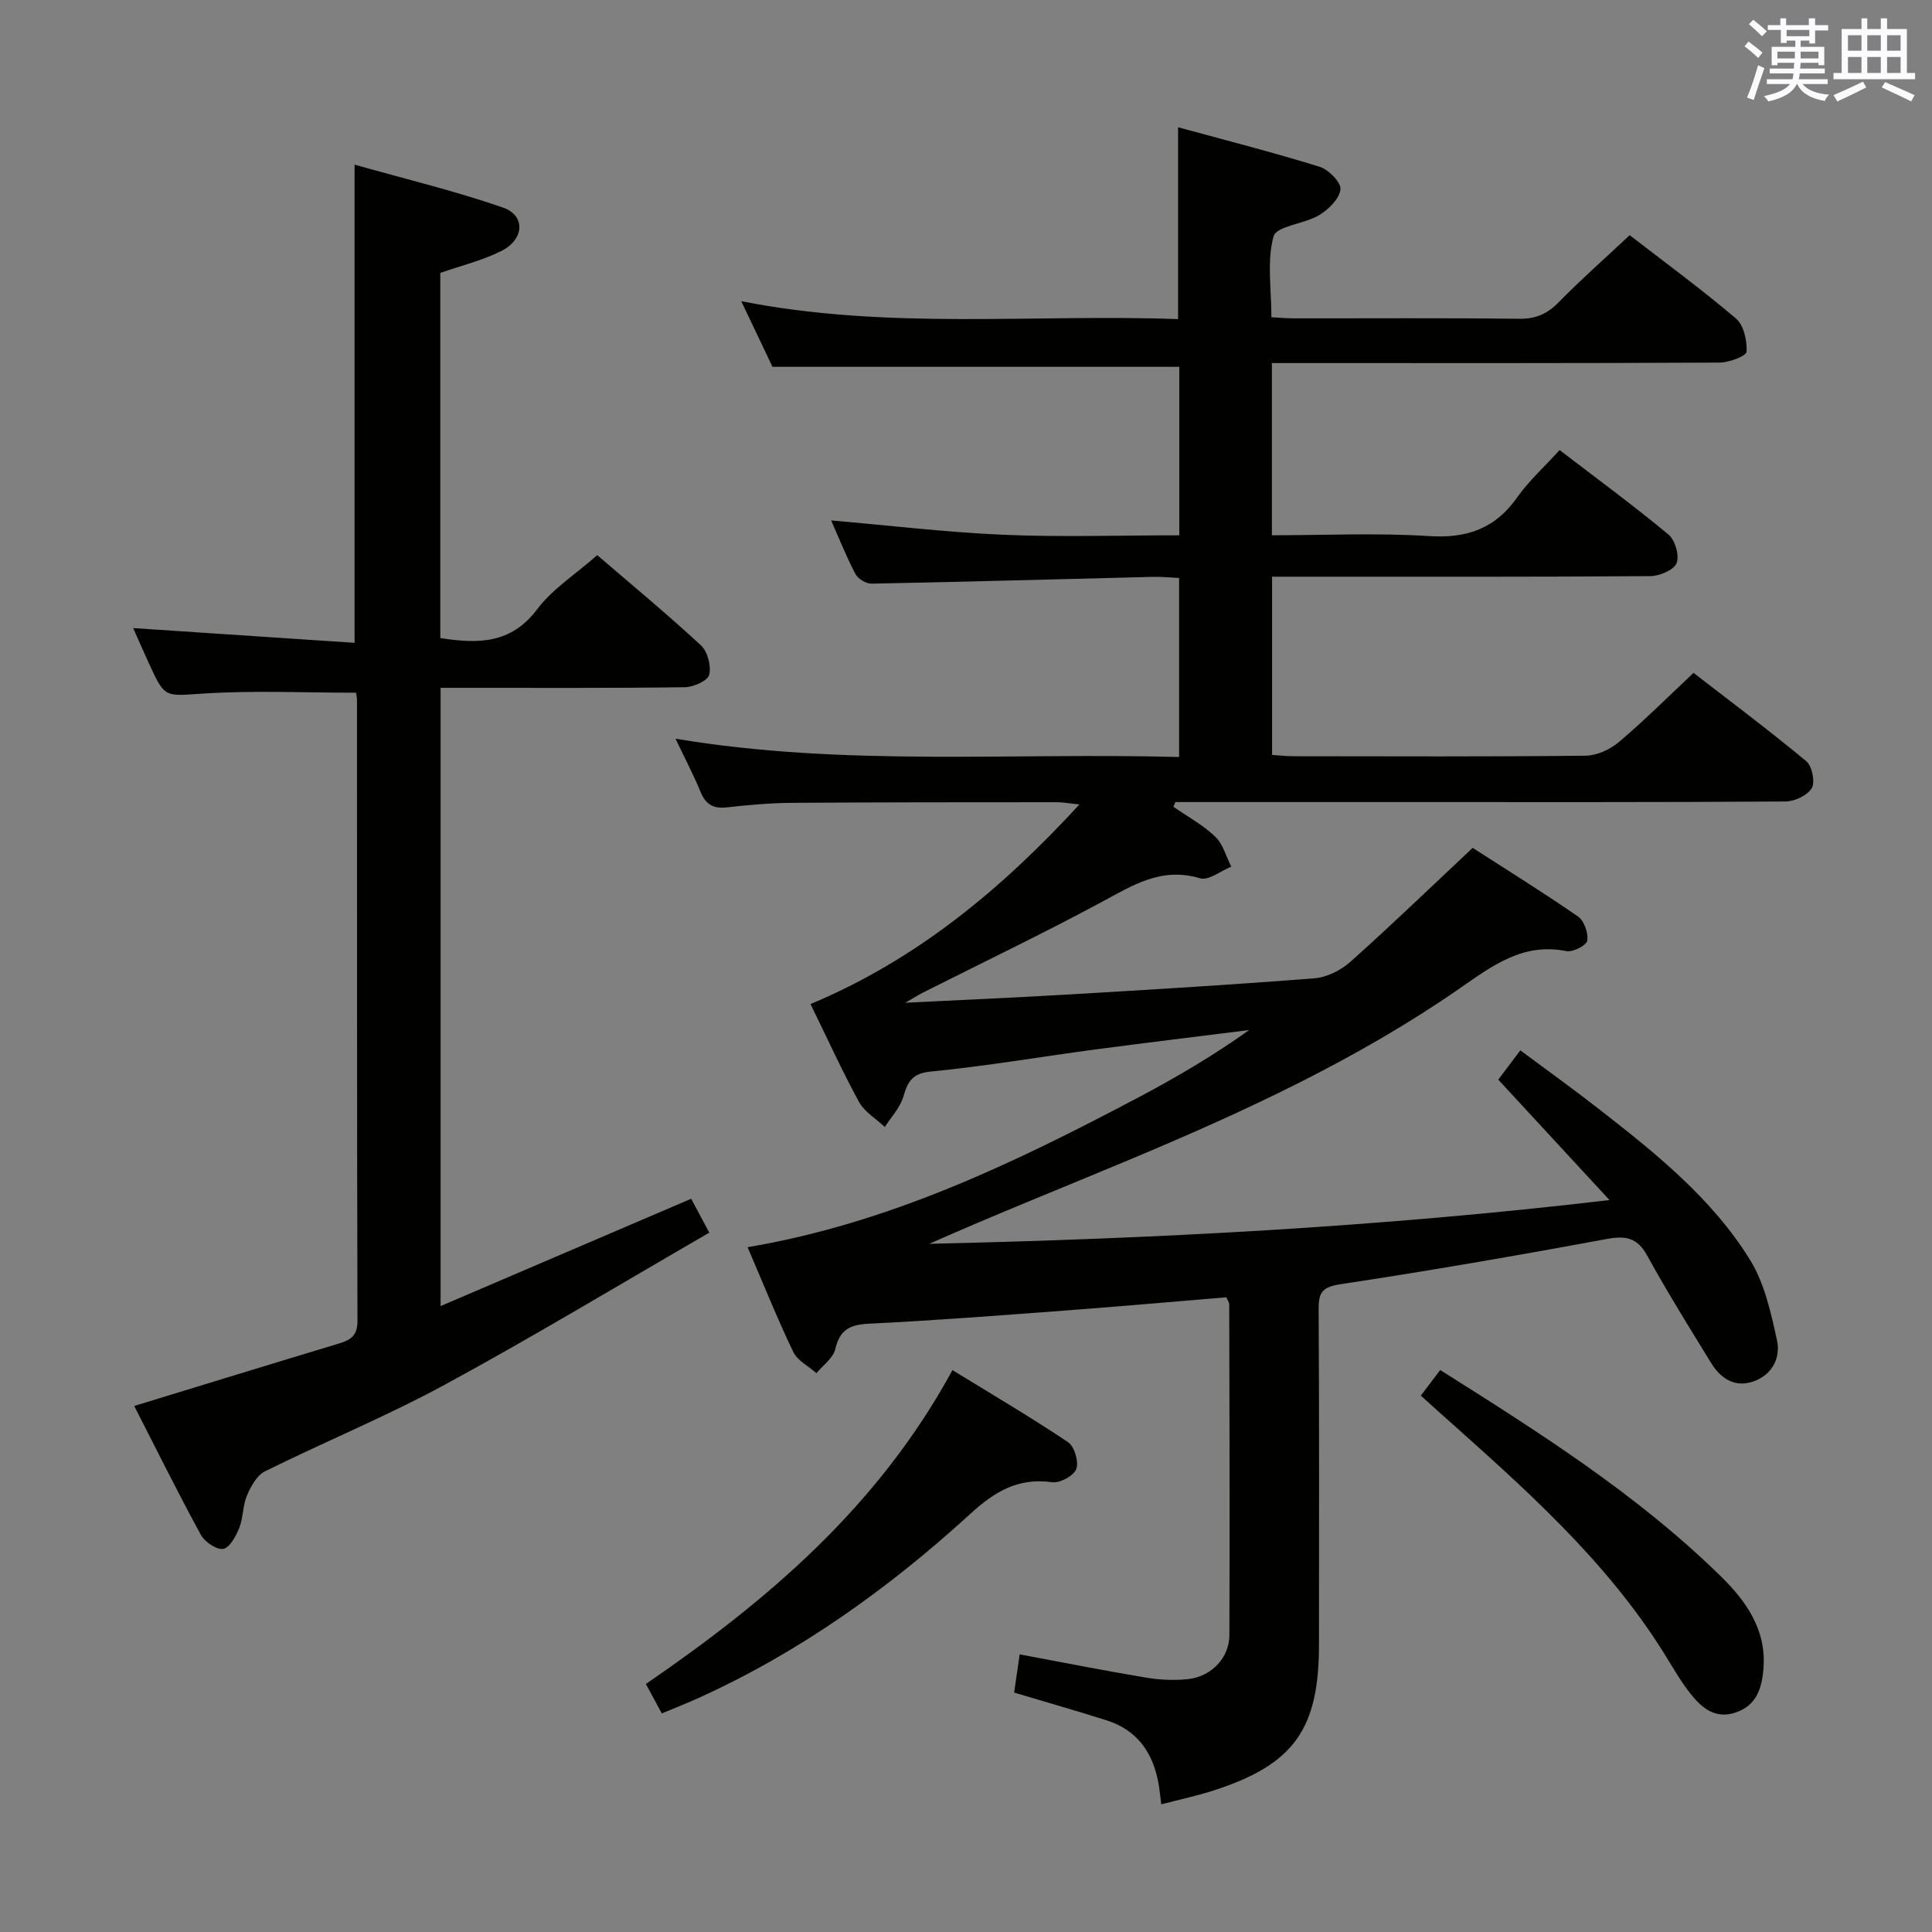 <svg enable-background="new 0 0 400 400" viewBox="0 0 400 400" xmlns="http://www.w3.org/2000/svg"><rect x="0" y="0" width="400" height="400" fill="#808080" stroke="none"/><g fill="#010100"><path d="m337.41 48.69c7.12 5.51 14.78 11.12 22 17.25 1.62 1.38 2.33 4.59 2.2 6.88-.05.88-3.6 2.24-5.56 2.25-29 .15-58 .1-87 .1-1.8 0-3.61 0-5.72 0v35.65c10.95 0 21.76-.52 32.5.17 7.88.51 13.73-1.53 18.31-8.04 2.37-3.37 5.51-6.19 8.76-9.77 7.66 5.87 15.27 11.46 22.53 17.48 1.38 1.15 2.32 4.39 1.69 5.94-.59 1.44-3.55 2.67-5.47 2.68-24 .18-48 .12-72 .12-1.98 0-3.95 0-6.28 0v36.9c1.48.09 2.94.27 4.4.27 20.17.02 40.33.11 60.5-.11 2.34-.03 5.08-1.28 6.91-2.83 5.2-4.39 10.03-9.23 15.45-14.32 7.46 5.77 15.55 11.83 23.33 18.28 1.21 1 1.89 4.31 1.15 5.57-.88 1.51-3.55 2.77-5.46 2.78-26.5.18-53 .12-79.5.12-15.6 0-31.2 0-46.8 0-.14.32-.27.65-.41.97 2.92 2.03 6.12 3.77 8.67 6.2 1.61 1.54 2.24 4.1 3.31 6.2-2.17.87-4.71 2.94-6.46 2.41-8-2.41-13.98 1.47-20.48 4.97-12.15 6.54-24.61 12.5-36.94 18.72-.82.42-1.6.92-3.62 2.08 12.27-.61 23.11-1.08 33.94-1.72 16.93-1 33.86-2.01 50.76-3.34 2.58-.2 5.48-1.65 7.45-3.4 8.42-7.52 16.55-15.37 25.33-23.61 6.9 4.44 14.49 9.15 21.82 14.22 1.27.88 2.16 3.44 1.9 5-.16.98-2.98 2.42-4.3 2.16-8.98-1.81-15.32 3.01-22.05 7.68-21.28 14.77-44.68 25.56-68.48 35.53-13.77 5.77-27.63 11.29-41.41 17.39 46.52-1.06 92.94-3.42 140.85-9.06-8.06-8.73-15.4-16.67-23.03-24.93 1.24-1.65 2.7-3.58 4.57-6.07 5.51 4.1 10.98 8.03 16.29 12.17 11.71 9.13 23.39 18.46 31.28 31.24 3 4.86 4.33 10.94 5.57 16.65.77 3.52-.94 7.05-4.74 8.44-3.91 1.43-6.88-.49-8.88-3.74-4.53-7.35-9.09-14.71-13.26-22.27-2.09-3.79-4.51-4.15-8.5-3.41-18.28 3.39-36.6 6.56-54.97 9.34-3.76.57-4.58 1.66-4.55 5.17.14 23.17.07 46.33.07 69.5 0 17.47-5.21 24.76-21.72 30.12-3.45 1.12-7.01 1.87-10.93 2.9-.23-1.73-.34-2.99-.56-4.24-1.12-6.39-4.36-11.12-10.75-13.15-6.16-1.96-12.38-3.72-19.15-5.75.38-2.66.77-5.35 1.14-7.91 8.81 1.64 17.39 3.35 26.01 4.79 2.93.49 6.01.65 8.95.32 4.74-.54 8.44-4.42 8.46-9.05.1-22.83.02-45.66-.03-68.49 0-.45-.35-.89-.6-1.5-11.09.92-22.14 1.9-33.21 2.73-13.6 1.02-27.19 2.07-40.81 2.74-3.94.19-6.01 1.25-6.95 5.27-.43 1.86-2.54 3.32-3.89 4.97-1.64-1.45-3.94-2.59-4.81-4.41-3.36-7.01-6.25-14.24-9.45-21.67 29.34-4.95 55.34-17.49 80.93-31.02 7.87-4.16 15.54-8.68 22.92-13.94-10.62 1.33-21.24 2.61-31.85 4.02-11.35 1.51-22.66 3.46-34.05 4.57-3.94.38-4.79 2.12-5.72 5.25-.68 2.26-2.5 4.17-3.82 6.23-1.81-1.71-4.2-3.11-5.34-5.19-3.56-6.52-6.64-13.31-10.04-20.26 21.89-9.16 39.39-23.63 55.68-41.33-2.17-.22-3.4-.46-4.62-.46-18.33.01-36.67 0-55 .13-4.48.03-8.97.45-13.43.94-2.75.3-4.32-.6-5.38-3.17-1.45-3.52-3.22-6.9-5.2-11.05 34.83 5.83 69.35 2.84 104.26 3.79 0-12.47 0-24.5 0-37.06-1.76-.08-3.53-.28-5.3-.24-19.46.48-38.92 1.03-58.38 1.41-1.13.02-2.81-1.01-3.34-2.01-1.91-3.66-3.44-7.52-5.02-11.08 11.98 1.03 23.82 2.46 35.7 2.97 11.97.51 23.97.11 36.38.11 0-11.85 0-23.4 0-34.88-28 0-55.87 0-84.22 0-1.81-3.8-3.93-8.26-6.47-13.59 30.5 6.01 60.54 2.61 90.44 3.71 0-13.32 0-26.04 0-39.72 9.71 2.65 19.58 5.17 29.29 8.17 1.86.58 4.49 3.26 4.33 4.68-.23 1.96-2.47 4.18-4.41 5.34-3.05 1.83-8.84 2.25-9.44 4.39-1.41 5.08-.45 10.81-.45 16.76 1.63.08 3.23.22 4.83.22 15.5.02 31-.1 46.5.09 3.49.04 5.86-1.06 8.24-3.51 4.54-4.64 9.43-8.94 14.61-13.8z"/><path d="m123.65 114.94c6.69 5.75 14.26 12.01 21.46 18.66 1.39 1.28 2.17 4.28 1.72 6.11-.3 1.24-3.26 2.55-5.04 2.57-14.99.21-29.99.12-44.98.13-1.79 0-3.59 0-5.59 0v128c17.38-7.44 34.36-14.72 51.88-22.22.97 1.82 2.09 3.92 3.75 7.02-18.44 10.66-36.35 21.48-54.73 31.46-12.1 6.57-24.92 11.83-37.27 17.96-1.68.83-2.92 3.12-3.72 5-.89 2.09-.75 4.61-1.6 6.72-.68 1.7-2 4.13-3.32 4.33-1.41.21-3.83-1.45-4.64-2.93-4.83-8.87-9.32-17.93-13.78-26.66 14.48-4.43 28.39-8.71 42.32-12.91 2.42-.73 3.91-1.57 3.9-4.67-.12-42.82-.08-85.64-.1-128.46 0-.65-.15-1.3-.19-1.63-10.56 0-21.01-.49-31.38.16-8.17.51-8.14 1.13-11.43-6.07-1.08-2.36-2.12-4.74-3.34-7.47 15.65 1.04 30.66 2.04 45.84 3.05 0-33.24 0-65.44 0-99 10.35 2.93 20.72 5.41 30.74 8.89 4.7 1.63 4.42 6.6-.36 8.99-3.94 1.97-8.32 3.03-12.63 4.53v75.6c7.76 1.22 14.63 1.27 20.07-5.98 3.14-4.17 7.85-7.16 12.42-11.18z"/><path d="m137.02 354.74c-1.23-2.27-2.23-4.11-3.3-6.09 25.22-17.3 48.04-36.64 63.48-64.98 8.11 4.98 16.17 9.72 23.92 14.91 1.33.89 2.26 4.05 1.72 5.55-.5 1.39-3.38 2.97-4.97 2.75-7.05-.98-11.86 1.87-17 6.57-16.87 15.42-35.37 28.66-56.34 38.14-2.26 1.03-4.58 1.93-7.51 3.15z"/><path d="m294.17 288.95c1.44-1.91 2.61-3.45 4.01-5.3 20.57 12.96 40.79 25.77 58.02 42.63 5.32 5.2 9.58 11.16 8.9 19.28-.34 4.05-1.47 7.57-5.79 9.01-4.26 1.42-7.06-1.04-9.38-3.99-2.04-2.6-3.68-5.52-5.44-8.34-12.18-19.49-29.23-34.43-46.13-49.51-1.23-1.11-2.45-2.22-4.19-3.78z"/></g><path d="m361.2 9.6.8-1c.9.7 1.9 1.4 2.9 2.3l-.9 1.1c-1-1-2-1.8-2.8-2.4zm.5 10.6c.9-2.1 1.6-4.3 2.3-6.7.4.2.8.4 1.3.6-.7 2.1-1.5 4.3-2.2 6.6zm.4-15.2.9-.9c1 .8 2 1.6 2.8 2.4l-1 1c-.9-.9-1.8-1.7-2.7-2.5zm12.5-1.2h1.2v1.4h2.7v1.1h-2.7v2.7h-1.2v-.6h-1.8v1.3h4.9v3.8h-1.2v-.5h-3.7c0 .4-.1.9-.1 1.2h5.1v1h-5.2c0 .5-.1.9-.2 1.2h6v1h-5.2c1.1 1.3 2.9 2 5.5 2.2-.4.4-.7.8-.9 1.3-2.9-.5-4.8-1.6-5.7-3.5h-.1c-.8 1.7-2.7 2.9-5.9 3.6-.2-.4-.6-.8-.9-1.1 2.8-.6 4.6-1.4 5.4-2.5h-4.8v-1h5.3c.1-.3.2-.7.2-1.2h-4.9v-1h5c0-.4 0-.8.1-1.2h-3.5v.5h-1.2v-3.8h4.9v-1.3h-1.8v.5h-1.2v-2.7h-2.7v-1h2.6v-1.4h1.2v1.4h4.7v-1.4zm-6.6 8.3h3.6c0-.4 0-.9 0-1.4h-3.6zm1.9-4.6h4.7v-1.3h-4.7zm6.6 3.2h-3.7v1.4h3.7z" fill="#fbfafc"/><path d="m385.3 3.8h1.3v2.2h2.8v-2.2h1.3v2.2h4.1v9.1h1.7v1.3h-16.9v-1.3h1.7v-9.1h4.1v-2.2zm.4 13.1.7 1.2c-1.8.9-3.8 1.9-6 2.9-.2-.4-.5-.8-.8-1.3 2.3-1 4.3-1.9 6.1-2.8zm-3.1-6.4h2.8v-3.2h-2.8zm0 4.6h2.8v-3.3h-2.8zm4-4.6h2.8v-3.2h-2.8zm0 4.6h2.8v-3.3h-2.8zm3.7 1.9c2.1.9 4.1 1.8 6.1 2.7l-.7 1.3c-2.2-1.1-4.2-2-6.1-2.9zm3.2-9.7h-2.8v3.2h2.8zm-2.8 7.8h2.8v-3.3h-2.8z" fill="#fbfafc"/></svg>